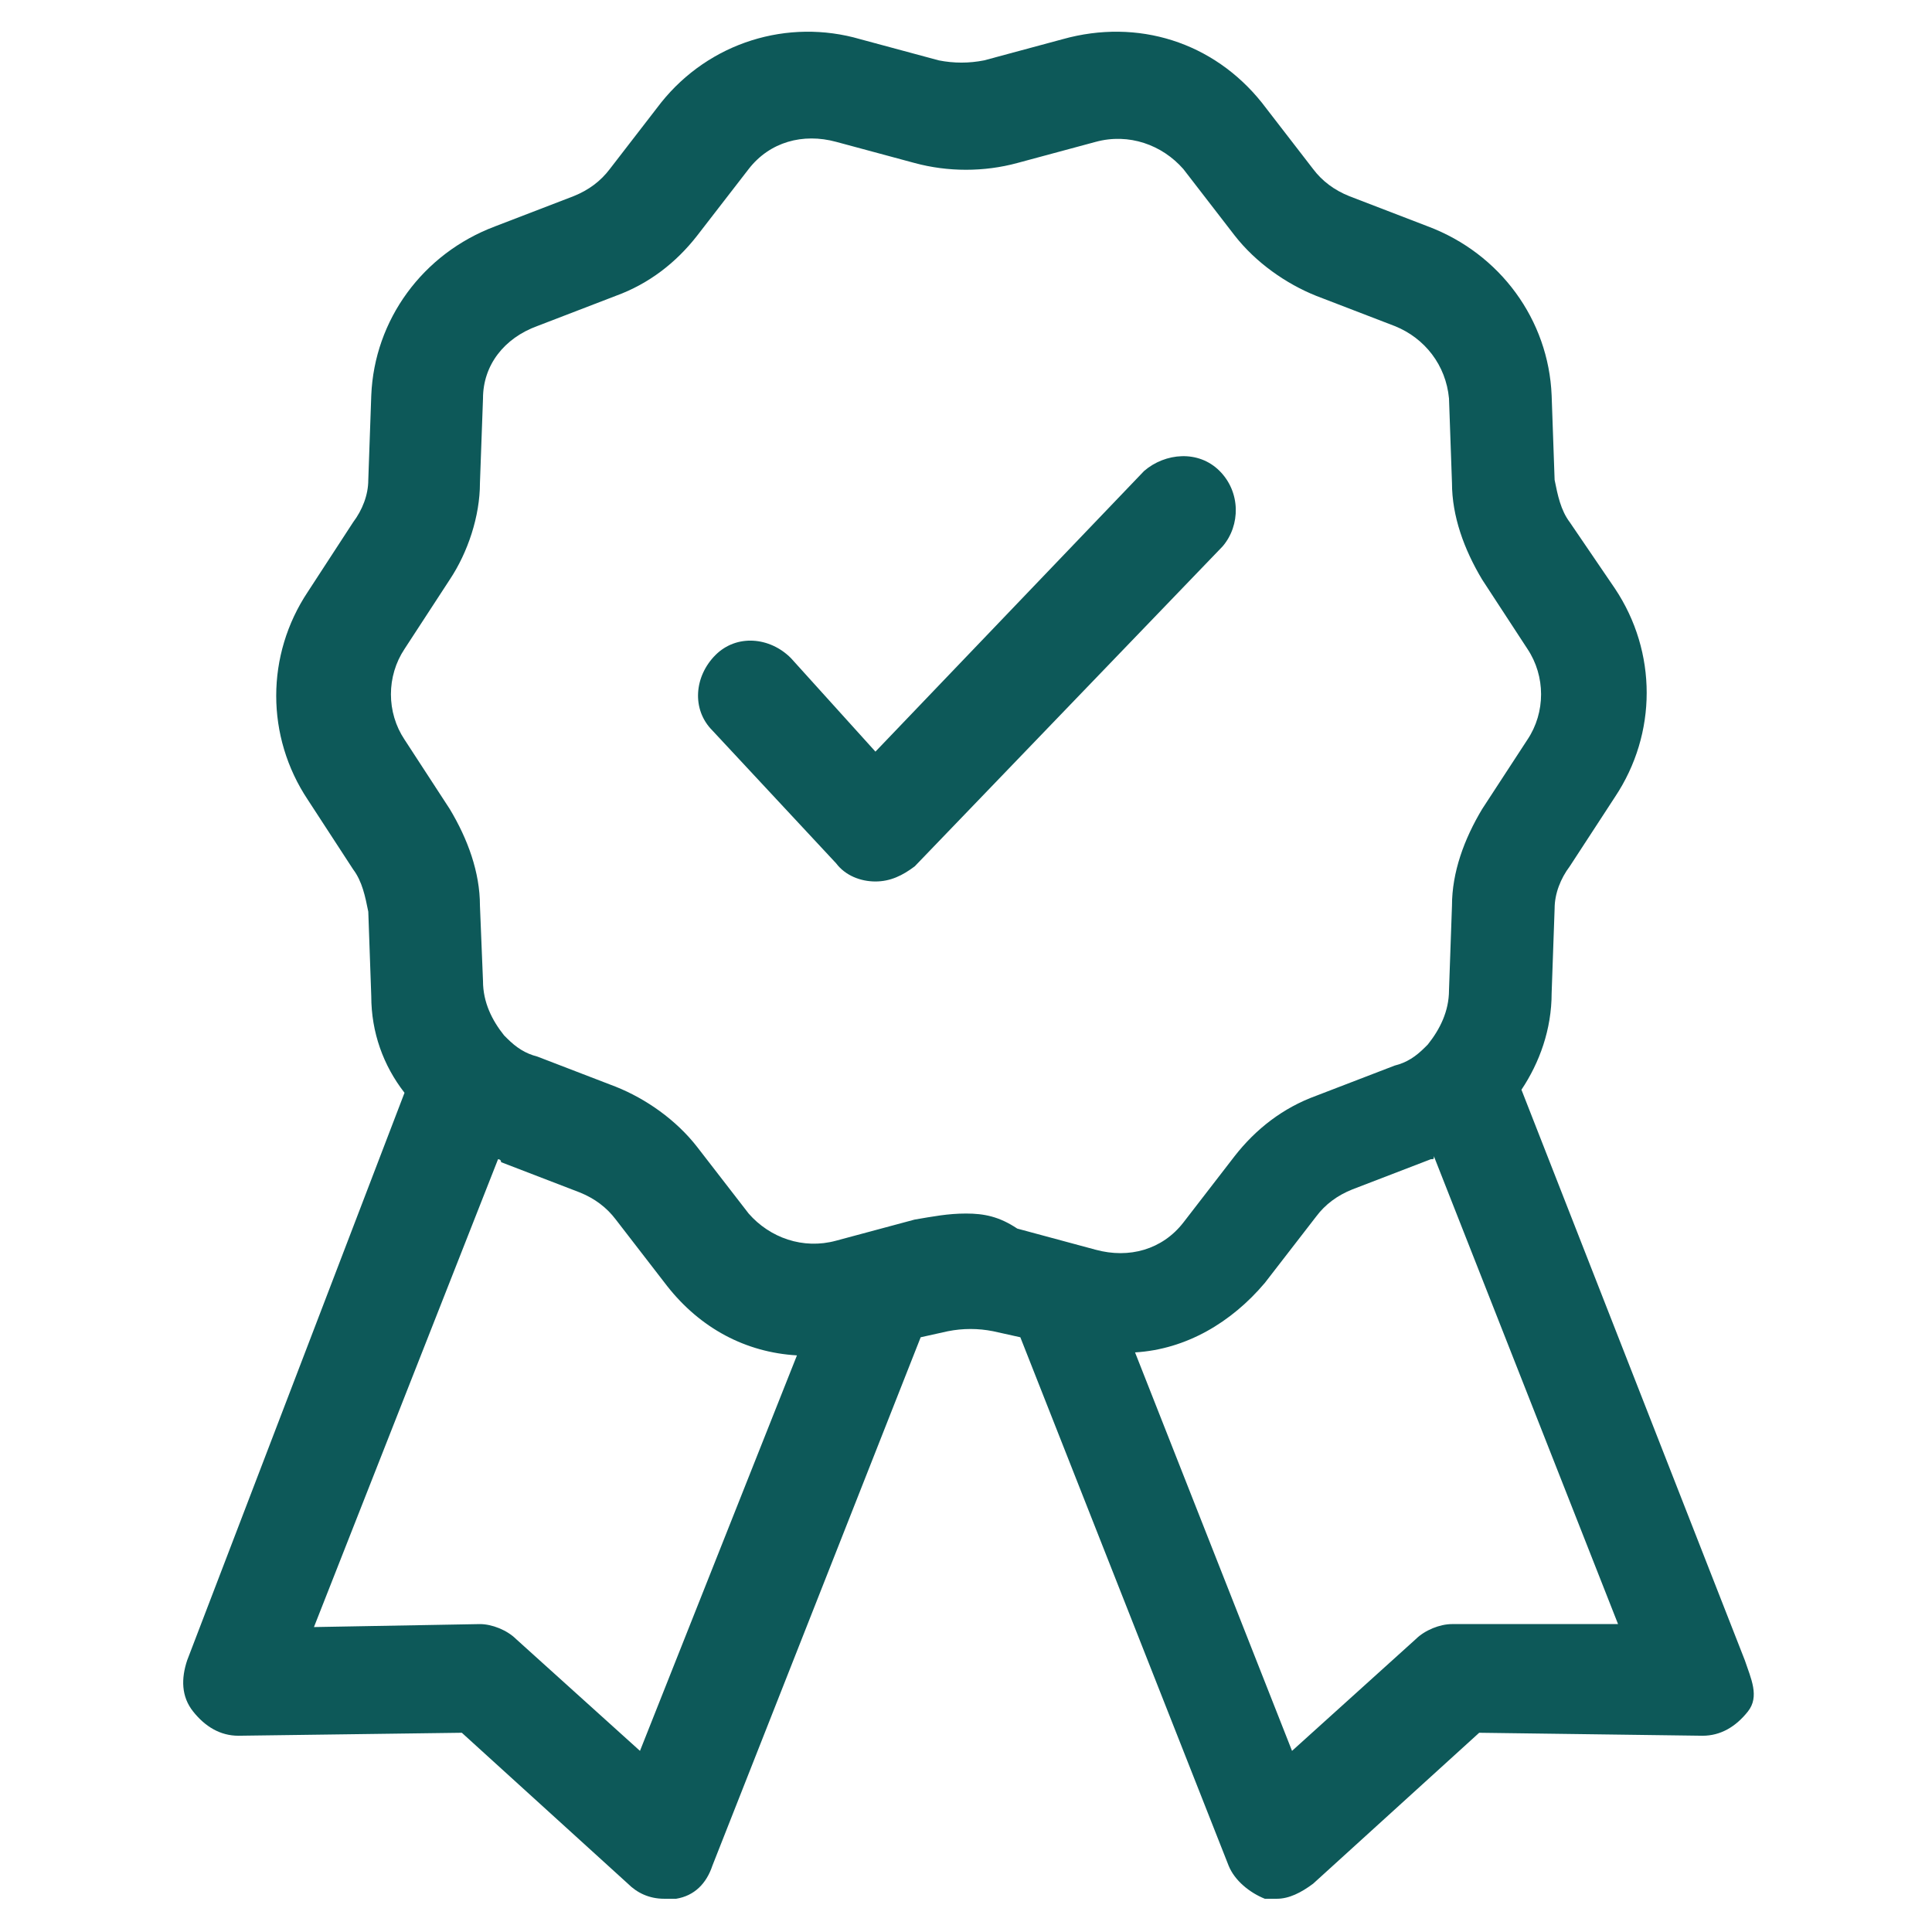 <svg width="24" height="24" viewBox="0 0 24 24" fill="none" xmlns="http://www.w3.org/2000/svg">
<path d="M21.675 20.625L18.9 13.537C19.125 13.2 19.275 12.787 19.275 12.337L19.312 11.287C19.312 11.1 19.387 10.912 19.5 10.762L20.062 9.9C20.587 9.112 20.587 8.1 20.062 7.312L19.5 6.487C19.387 6.337 19.35 6.15 19.312 5.962L19.275 4.912C19.237 3.975 18.637 3.15 17.737 2.812L16.762 2.437C16.575 2.362 16.425 2.25 16.312 2.1L15.675 1.275C15.075 0.525 14.137 0.225 13.2 0.487L12.225 0.75C12.037 0.787 11.85 0.787 11.662 0.75L10.687 0.487C9.787 0.225 8.812 0.525 8.212 1.275L7.575 2.1C7.462 2.25 7.312 2.362 7.125 2.437L6.15 2.812C5.25 3.15 4.65 3.975 4.612 4.912L4.575 5.962C4.575 6.15 4.5 6.337 4.387 6.487L3.825 7.35C3.3 8.137 3.3 9.15 3.825 9.937L4.387 10.8C4.5 10.95 4.537 11.137 4.575 11.325L4.612 12.375C4.612 12.825 4.762 13.237 5.025 13.575L2.325 20.625C2.25 20.85 2.25 21.075 2.4 21.262C2.55 21.45 2.737 21.562 2.962 21.562L5.737 21.525L7.8 23.4C7.912 23.512 8.062 23.587 8.25 23.587C8.287 23.587 8.362 23.587 8.4 23.587C8.625 23.55 8.775 23.4 8.85 23.175L11.437 16.612L11.775 16.537C11.962 16.5 12.15 16.5 12.337 16.537L12.675 16.612L15.262 23.175C15.337 23.362 15.525 23.512 15.712 23.587C15.75 23.587 15.825 23.587 15.862 23.587C16.012 23.587 16.162 23.512 16.312 23.4L18.375 21.525L21.15 21.562C21.375 21.562 21.562 21.45 21.712 21.262C21.862 21.075 21.75 20.85 21.675 20.625ZM7.95 21.75L6.412 20.362C6.3 20.25 6.112 20.175 5.962 20.175L3.9 20.212L6.187 14.4C6.187 14.4 6.225 14.4 6.225 14.437L7.2 14.812C7.387 14.887 7.537 15 7.65 15.15L8.287 15.975C8.7 16.5 9.262 16.8 9.9 16.837L7.95 21.75ZM12 15.075C11.775 15.075 11.587 15.112 11.362 15.15L10.387 15.412C9.975 15.525 9.562 15.375 9.3 15.075L8.662 14.25C8.4 13.912 8.025 13.65 7.65 13.5L6.675 13.125C6.525 13.087 6.412 13.012 6.3 12.9C6.3 12.9 6.3 12.9 6.262 12.862C6.112 12.675 6 12.45 6 12.187L5.962 11.25C5.962 10.837 5.812 10.425 5.587 10.05L5.025 9.187C4.8 8.85 4.8 8.4 5.025 8.062L5.587 7.2C5.812 6.862 5.962 6.412 5.962 6L6 4.95C6 4.537 6.262 4.2 6.675 4.05L7.65 3.675C8.062 3.525 8.4 3.262 8.662 2.925L9.3 2.1C9.562 1.762 9.975 1.65 10.387 1.762L11.362 2.025C11.775 2.137 12.225 2.137 12.637 2.025L13.612 1.762C14.025 1.65 14.437 1.8 14.7 2.1L15.337 2.925C15.6 3.262 15.975 3.525 16.35 3.675L17.325 4.05C17.7 4.2 17.962 4.537 18 4.95L18.037 6C18.037 6.412 18.187 6.825 18.412 7.2L18.975 8.062C19.2 8.4 19.2 8.85 18.975 9.187L18.412 10.05C18.187 10.425 18.037 10.837 18.037 11.25L18 12.3C18 12.562 17.887 12.787 17.737 12.975C17.737 12.975 17.737 12.975 17.7 13.012C17.587 13.125 17.475 13.2 17.325 13.237L16.35 13.612C15.937 13.762 15.6 14.025 15.337 14.362L14.7 15.187C14.437 15.525 14.025 15.637 13.612 15.525L12.637 15.262C12.412 15.112 12.225 15.075 12 15.075ZM18.037 20.175C17.887 20.175 17.7 20.25 17.587 20.362L16.05 21.75L14.1 16.8C14.737 16.762 15.3 16.425 15.712 15.937L16.35 15.112C16.462 14.962 16.612 14.85 16.8 14.775L17.775 14.4C17.812 14.4 17.812 14.4 17.812 14.362L20.1 20.175H18.037Z" fill="#0D5959"/>
<path d="M15.15 5.85C14.887 5.587 14.475 5.625 14.213 5.85L10.875 9.337L9.825 8.175C9.563 7.912 9.15 7.875 8.888 8.137C8.625 8.4 8.588 8.812 8.85 9.075L10.387 10.725C10.5 10.875 10.688 10.95 10.875 10.95C11.062 10.95 11.213 10.875 11.363 10.762L15.188 6.787C15.412 6.525 15.412 6.112 15.15 5.85Z" fill="#0D5959"/>
</svg>
